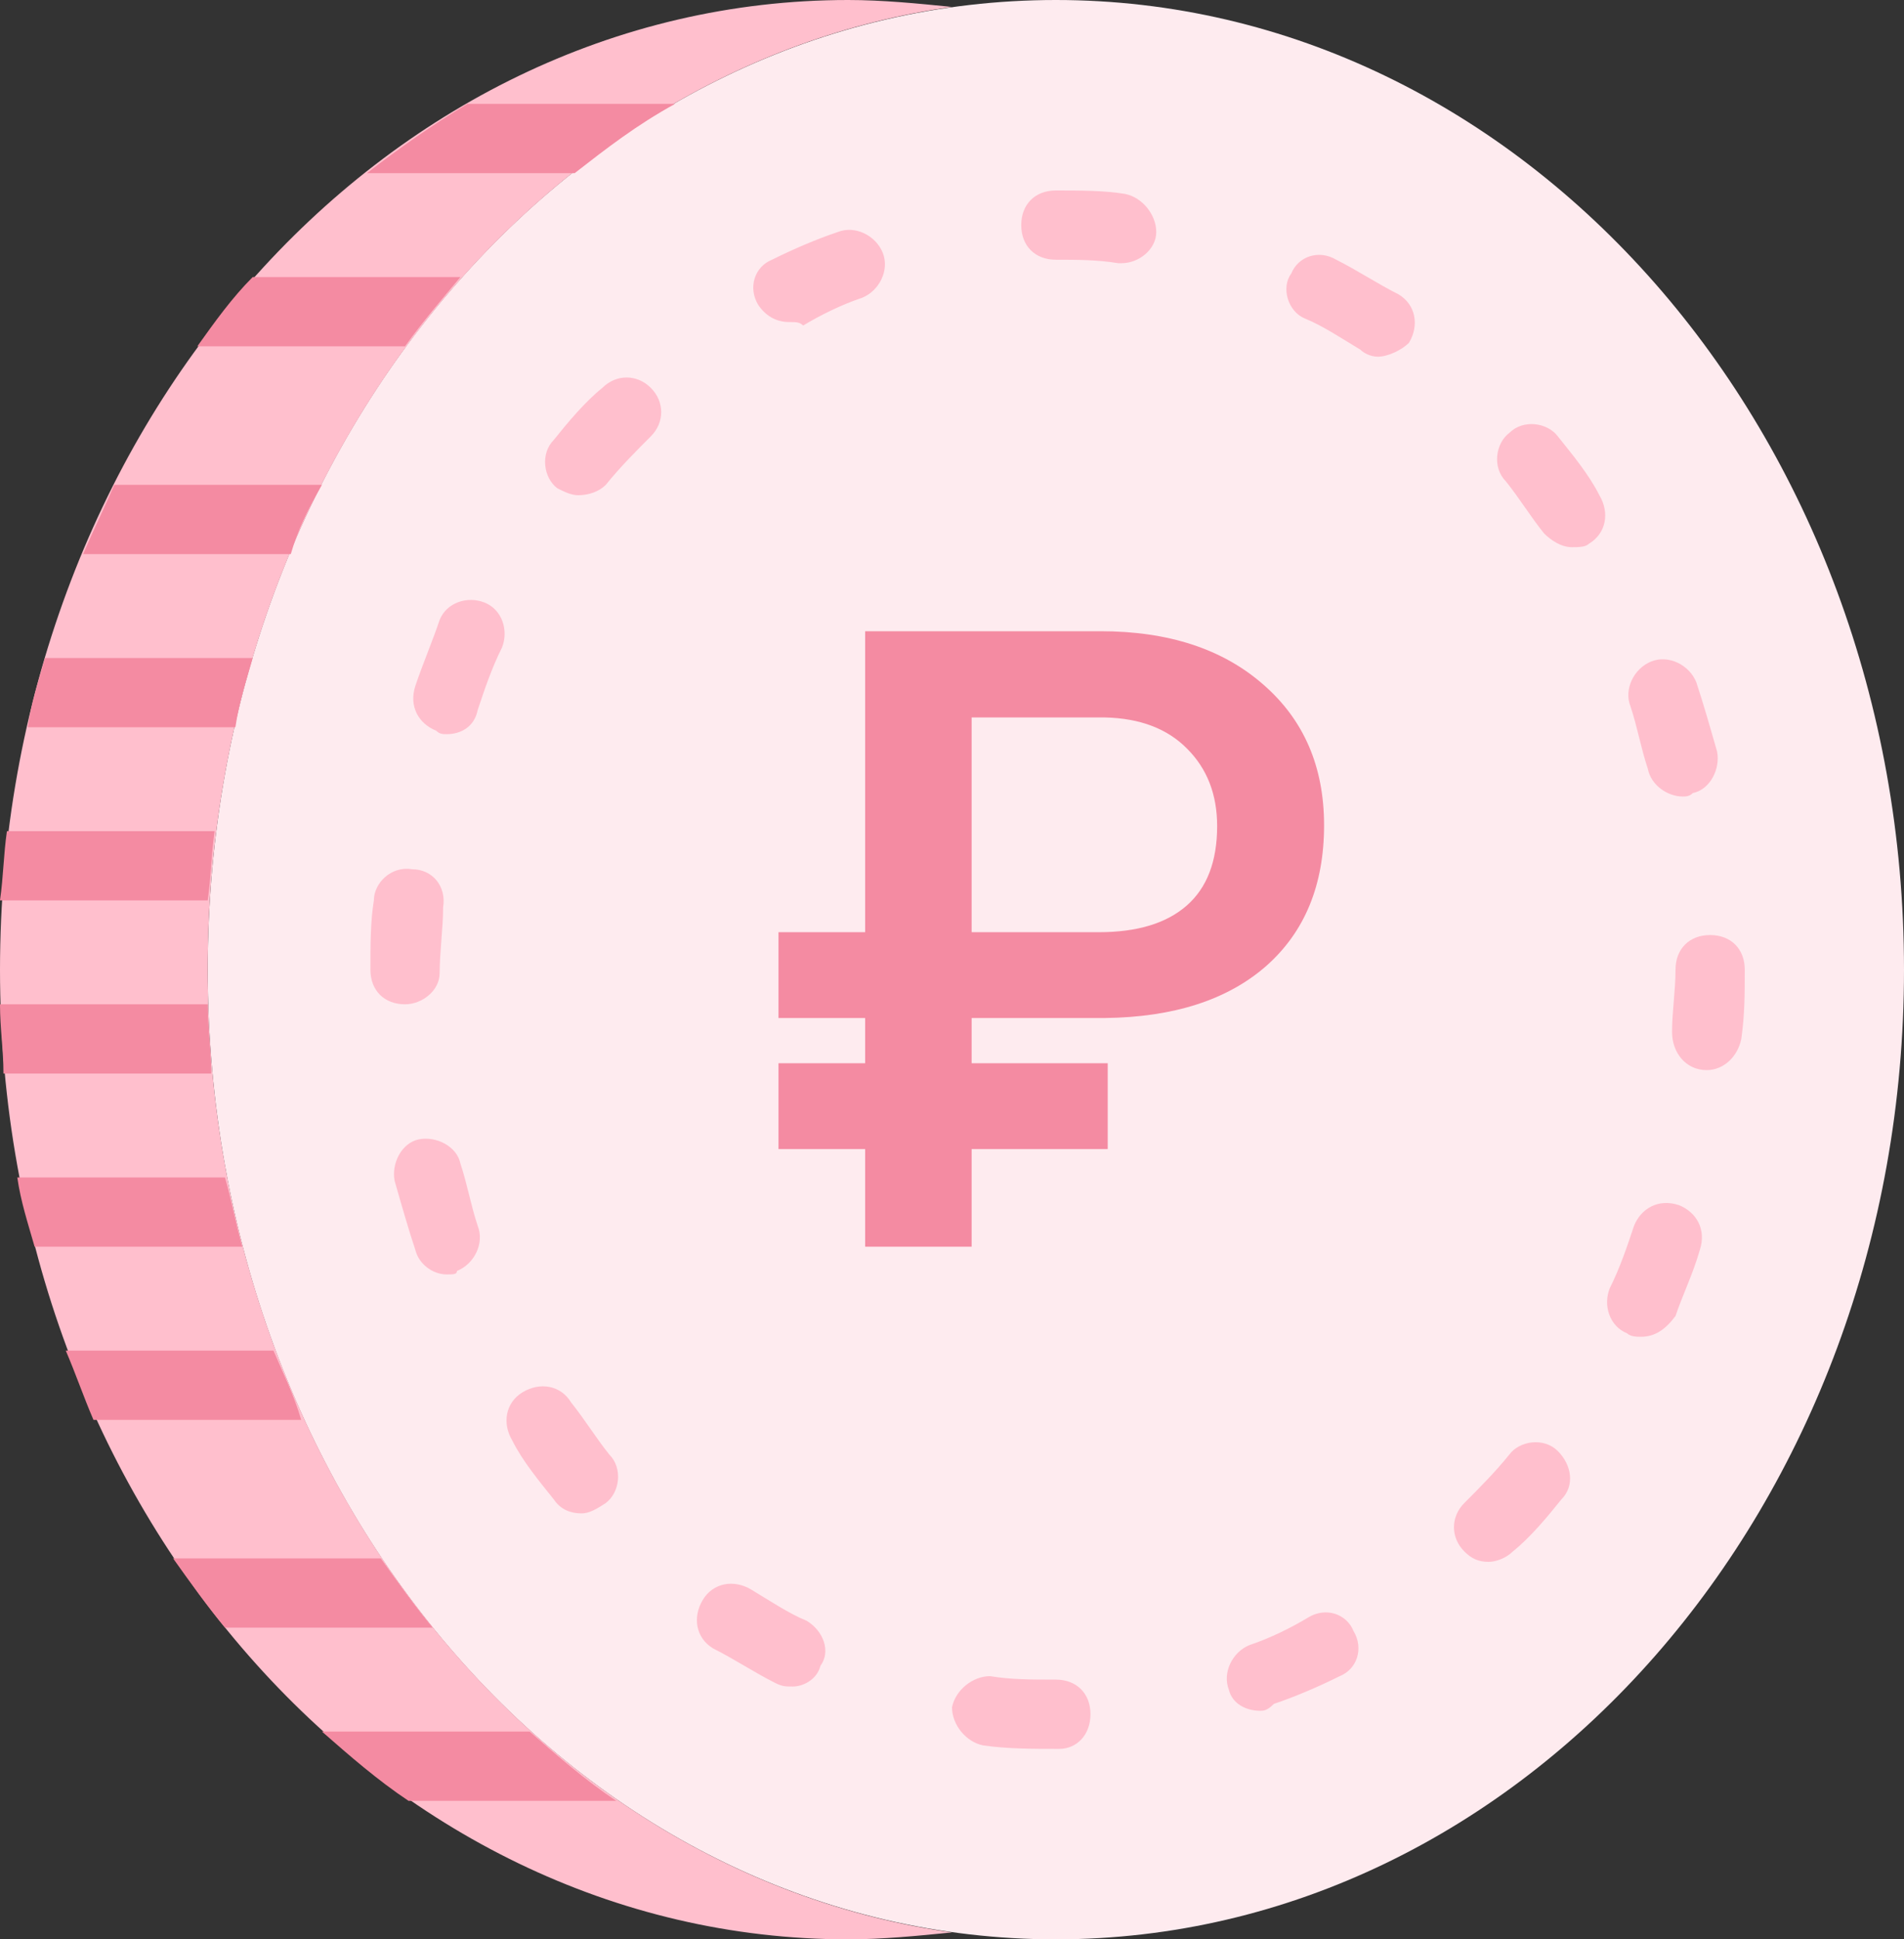 <?xml version="1.0" encoding="UTF-8"?>
<svg width="55px" height="56px" viewBox="0 0 55 56" version="1.1" xmlns="http://www.w3.org/2000/svg" xmlns:xlink="http://www.w3.org/1999/xlink">
    <rect x="0" y="0" width="55" height="56" fill="#333333" stroke="none"/>
    <title>Money 1</title>
    <g id="Page-1" stroke="none" stroke-width="1" fill="none" fill-rule="evenodd">
        <g id="Group" fill-rule="nonzero">
            <g id="Money-1">
                <path d="M30.5,56 C17,56 6,43.5 6,28 C6,12.5 17,0 30.5,0 C44,0 55,12.5 55,28 C55,43.5 44,56 30.5,56 Z" id="Path" fill="#FEEBEF"></path>
                <path d="M6,28 C6,13.7 15.4,1.9 27.5,0.2 C26.5,0.1 25.5,0 24.5,0 C11,0 0,12.5 0,28 C0,43.5 11,56 24.5,56 C25.5,56 26.5,55.9 27.5,55.8 C15.4,54.1 6,42.3 6,28 Z" id="Path" fill="#FFBFCD"></path>
                <path d="M30.6,50.5 C29.8,50.5 29.1,50.5 28.4,50.4 C27.9,50.3 27.5,49.8 27.5,49.3 C27.6,48.8 28.1,48.4 28.6,48.4 C29.2,48.5 29.8,48.5 30.5,48.5 C31.1,48.5 31.5,48.9 31.5,49.5 C31.5,50.1 31.1,50.5 30.6,50.5 Z M36.4,49.4 C36,49.4 35.6,49.2 35.5,48.8 C35.3,48.3 35.6,47.7 36.1,47.5 C36.7,47.3 37.3,47 37.8,46.7 C38.3,46.4 38.9,46.6 39.1,47.1 C39.4,47.6 39.2,48.2 38.7,48.4 C38.1,48.7 37.4,49 36.8,49.2 C36.6,49.4 36.5,49.4 36.4,49.4 Z M22.9,48.7 C22.7,48.7 22.6,48.7 22.4,48.6 C21.8,48.3 21.2,47.9 20.6,47.6 C20.1,47.3 20,46.7 20.3,46.2 C20.6,45.7 21.2,45.6 21.7,45.9 C22.2,46.2 22.8,46.6 23.3,46.8 C23.8,47.1 24,47.7 23.7,48.1 C23.6,48.5 23.2,48.7 22.9,48.7 Z M43,45.1 C42.7,45.1 42.5,45 42.3,44.8 C41.9,44.4 41.9,43.8 42.3,43.4 C42.7,43 43.2,42.5 43.6,42 C43.9,41.6 44.6,41.5 45,41.9 C45.4,42.3 45.5,42.9 45.1,43.3 C44.7,43.8 44.2,44.4 43.7,44.8 C43.5,45 43.2,45.1 43,45.1 Z M16.8,43.7 C16.5,43.7 16.2,43.6 16,43.3 C15.6,42.8 15.1,42.2 14.8,41.6 C14.5,41.1 14.6,40.5 15.1,40.2 C15.6,39.9 16.2,40 16.5,40.5 C16.9,41 17.2,41.5 17.6,42 C18,42.4 17.9,43.1 17.5,43.4 C17.2,43.6 17,43.7 16.8,43.7 Z M47.4,38.6 C47.3,38.6 47.1,38.6 47,38.5 C46.5,38.3 46.3,37.7 46.5,37.2 C46.8,36.6 47,36 47.2,35.4 C47.4,34.9 47.9,34.6 48.5,34.8 C49,35 49.3,35.5 49.1,36.1 C48.9,36.8 48.6,37.4 48.4,38 C48.1,38.4 47.8,38.6 47.4,38.6 Z M12.9,36.8 C12.5,36.8 12.1,36.5 12,36.1 C11.8,35.5 11.6,34.8 11.4,34.1 C11.3,33.6 11.6,33 12.1,32.9 C12.6,32.8 13.2,33.1 13.3,33.6 C13.5,34.2 13.6,34.8 13.8,35.4 C14,35.9 13.7,36.5 13.2,36.7 C13.2,36.8 13.1,36.8 12.9,36.8 Z M49.3,30.9 C49.2,30.9 49.2,30.9 49.3,30.9 C48.7,30.9 48.3,30.4 48.3,29.8 C48.3,29.2 48.4,28.6 48.4,28 C48.4,27.4 48.8,27 49.4,27 C50,27 50.4,27.4 50.4,28 C50.4,28.7 50.4,29.3 50.3,30 C50.2,30.5 49.8,30.9 49.3,30.9 Z M11.7,29 C11.1,29 10.7,28.6 10.7,28 C10.7,27.3 10.7,26.6 10.8,26 C10.8,25.5 11.3,25 11.9,25.1 C12.5,25.1 12.9,25.6 12.8,26.2 C12.8,26.8 12.7,27.5 12.7,28.1 C12.7,28.6 12.2,29 11.7,29 Z M48.6,23 C48.2,23 47.7,22.7 47.6,22.2 C47.4,21.6 47.3,21 47.1,20.4 C46.9,19.9 47.2,19.3 47.7,19.1 C48.2,18.9 48.8,19.2 49,19.7 C49.2,20.3 49.4,21 49.6,21.7 C49.7,22.2 49.4,22.8 48.9,22.9 C48.8,23 48.7,23 48.6,23 Z M12.9,21.2 C12.8,21.2 12.7,21.2 12.6,21.1 C12.1,20.9 11.8,20.4 12,19.8 C12.2,19.2 12.5,18.5 12.7,17.9 C12.9,17.4 13.5,17.2 14,17.4 C14.5,17.6 14.7,18.2 14.5,18.7 C14.2,19.3 14,19.9 13.8,20.5 C13.7,21 13.3,21.2 12.9,21.2 Z M45.4,15.8 C45.1,15.8 44.8,15.6 44.6,15.4 C44.2,14.9 43.9,14.4 43.5,13.9 C43.1,13.5 43.2,12.8 43.6,12.5 C44,12.1 44.7,12.2 45,12.6 C45.4,13.1 45.9,13.7 46.2,14.3 C46.5,14.8 46.4,15.4 45.9,15.7 C45.8,15.8 45.6,15.8 45.4,15.8 Z M16.7,14.3 C16.5,14.3 16.3,14.2 16.1,14.1 C15.7,13.8 15.6,13.1 16,12.7 C16.4,12.2 16.9,11.6 17.4,11.2 C17.8,10.8 18.4,10.8 18.8,11.2 C19.2,11.6 19.2,12.2 18.8,12.6 C18.4,13 17.9,13.5 17.5,14 C17.3,14.2 17,14.3 16.7,14.3 Z M39.8,10.3 C39.6,10.3 39.4,10.2 39.3,10.1 C38.8,9.8 38.2,9.4 37.7,9.2 C37.2,9 37,8.3 37.3,7.9 C37.5,7.4 38.1,7.2 38.6,7.5 C39.2,7.8 39.8,8.2 40.4,8.5 C40.9,8.8 41,9.4 40.7,9.9 C40.5,10.1 40.1,10.3 39.8,10.3 Z M22.8,9.3 C22.4,9.3 22.1,9.1 21.9,8.8 C21.6,8.3 21.8,7.7 22.3,7.5 C22.9,7.2 23.6,6.9 24.2,6.7 C24.7,6.5 25.3,6.8 25.5,7.3 C25.7,7.8 25.4,8.4 24.9,8.6 C24.3,8.8 23.7,9.1 23.2,9.4 C23.1,9.3 23,9.3 22.8,9.3 Z M32.4,7.6 L32.3,7.6 C31.7,7.5 31.1,7.5 30.5,7.5 C29.9,7.5 29.5,7.1 29.5,6.5 C29.5,5.9 29.9,5.5 30.5,5.5 C31.2,5.5 31.9,5.5 32.5,5.6 C33,5.7 33.4,6.2 33.4,6.7 C33.4,7.2 32.9,7.6 32.4,7.6 Z" id="Shape" fill="#FFBFCD"></path>
                <path d="M6,29 L0,29 C0,29.7 0.1,30.3 0.1,31 L6.1,31 C6.1,30.3 6,29.7 6,29 Z" id="Path" fill="#F48BA2"></path>
                <path d="M6.2,24 L0.2,24 C0.1,24.7 0.1,25.3 0,26 L6,26 C6.1,25.3 6.1,24.7 6.2,24 Z" id="Path" fill="#F48BA2"></path>
                <path d="M6.5,34 L0.5,34 C0.6,34.7 0.8,35.3 1,36 L7,36 C6.8,35.3 6.7,34.7 6.5,34 Z" id="Path" fill="#F48BA2"></path>
                <path d="M7.9,39 L1.9,39 C2.2,39.7 2.4,40.3 2.7,41 L8.7,41 C8.5,40.3 8.2,39.7 7.9,39 Z" id="Path" fill="#F48BA2"></path>
                <path d="M7.3,19 L1.3,19 C1.1,19.7 0.9,20.3 0.8,21 L6.8,21 C6.9,20.3 7.1,19.7 7.3,19 Z" id="Path" fill="#F48BA2"></path>
                <path d="M9.3,14 L3.3,14 C3,14.7 2.7,15.3 2.4,16 L8.4,16 C8.6,15.3 8.9,14.7 9.3,14 Z" id="Path" fill="#F48BA2"></path>
                <path d="M13.3,8 L7.3,8 C6.7,8.6 6.2,9.3 5.7,10 L11.7,10 C12.2,9.3 12.8,8.6 13.3,8 Z" id="Path" fill="#F48BA2"></path>
                <path d="M19.5,3 L13.5,3 C12.5,3.6 11.5,4.3 10.6,5 L16.6,5 C17.5,4.3 18.4,3.6 19.5,3 Z" id="Path" fill="#F48BA2"></path>
                <path d="M11,45 L5,45 C5.5,45.7 6,46.4 6.5,47 L12.5,47 C12,46.4 11.5,45.7 11,45 Z" id="Path" fill="#F48BA2"></path>
                <path d="M9.3,50 C10.1,50.7 10.9,51.4 11.8,52 L17.8,52 C16.9,51.4 16.1,50.7 15.3,50 L9.3,50 Z" id="Path" fill="#F48BA2"></path>
                <path d="M31.998,33.18 L28.067,33.18 L28.067,36 L24.991,36 L24.991,33.18 L22.488,33.18 L22.488,30.702 L24.991,30.702 L24.991,29.396 L22.488,29.396 L22.488,26.918 L24.991,26.918 L24.991,18.227 L31.79,18.227 C33.751,18.227 35.318,18.739 36.49,19.765 C37.662,20.782 38.248,22.137 38.248,23.83 C38.248,25.555 37.69,26.91 36.575,27.895 C35.46,28.871 33.91,29.372 31.924,29.396 L28.067,29.396 L28.067,30.702 L31.998,30.702 L31.998,33.18 Z M28.067,26.918 L31.741,26.918 C32.848,26.918 33.694,26.662 34.28,26.149 C34.866,25.636 35.159,24.871 35.159,23.854 C35.159,22.942 34.87,22.198 34.292,21.62 C33.723,21.042 32.933,20.741 31.924,20.717 L28.067,20.717 L28.067,26.918 Z" id="Shape" fill="#F48BA2"></path>
            </g>
        </g>
    </g>
</svg>